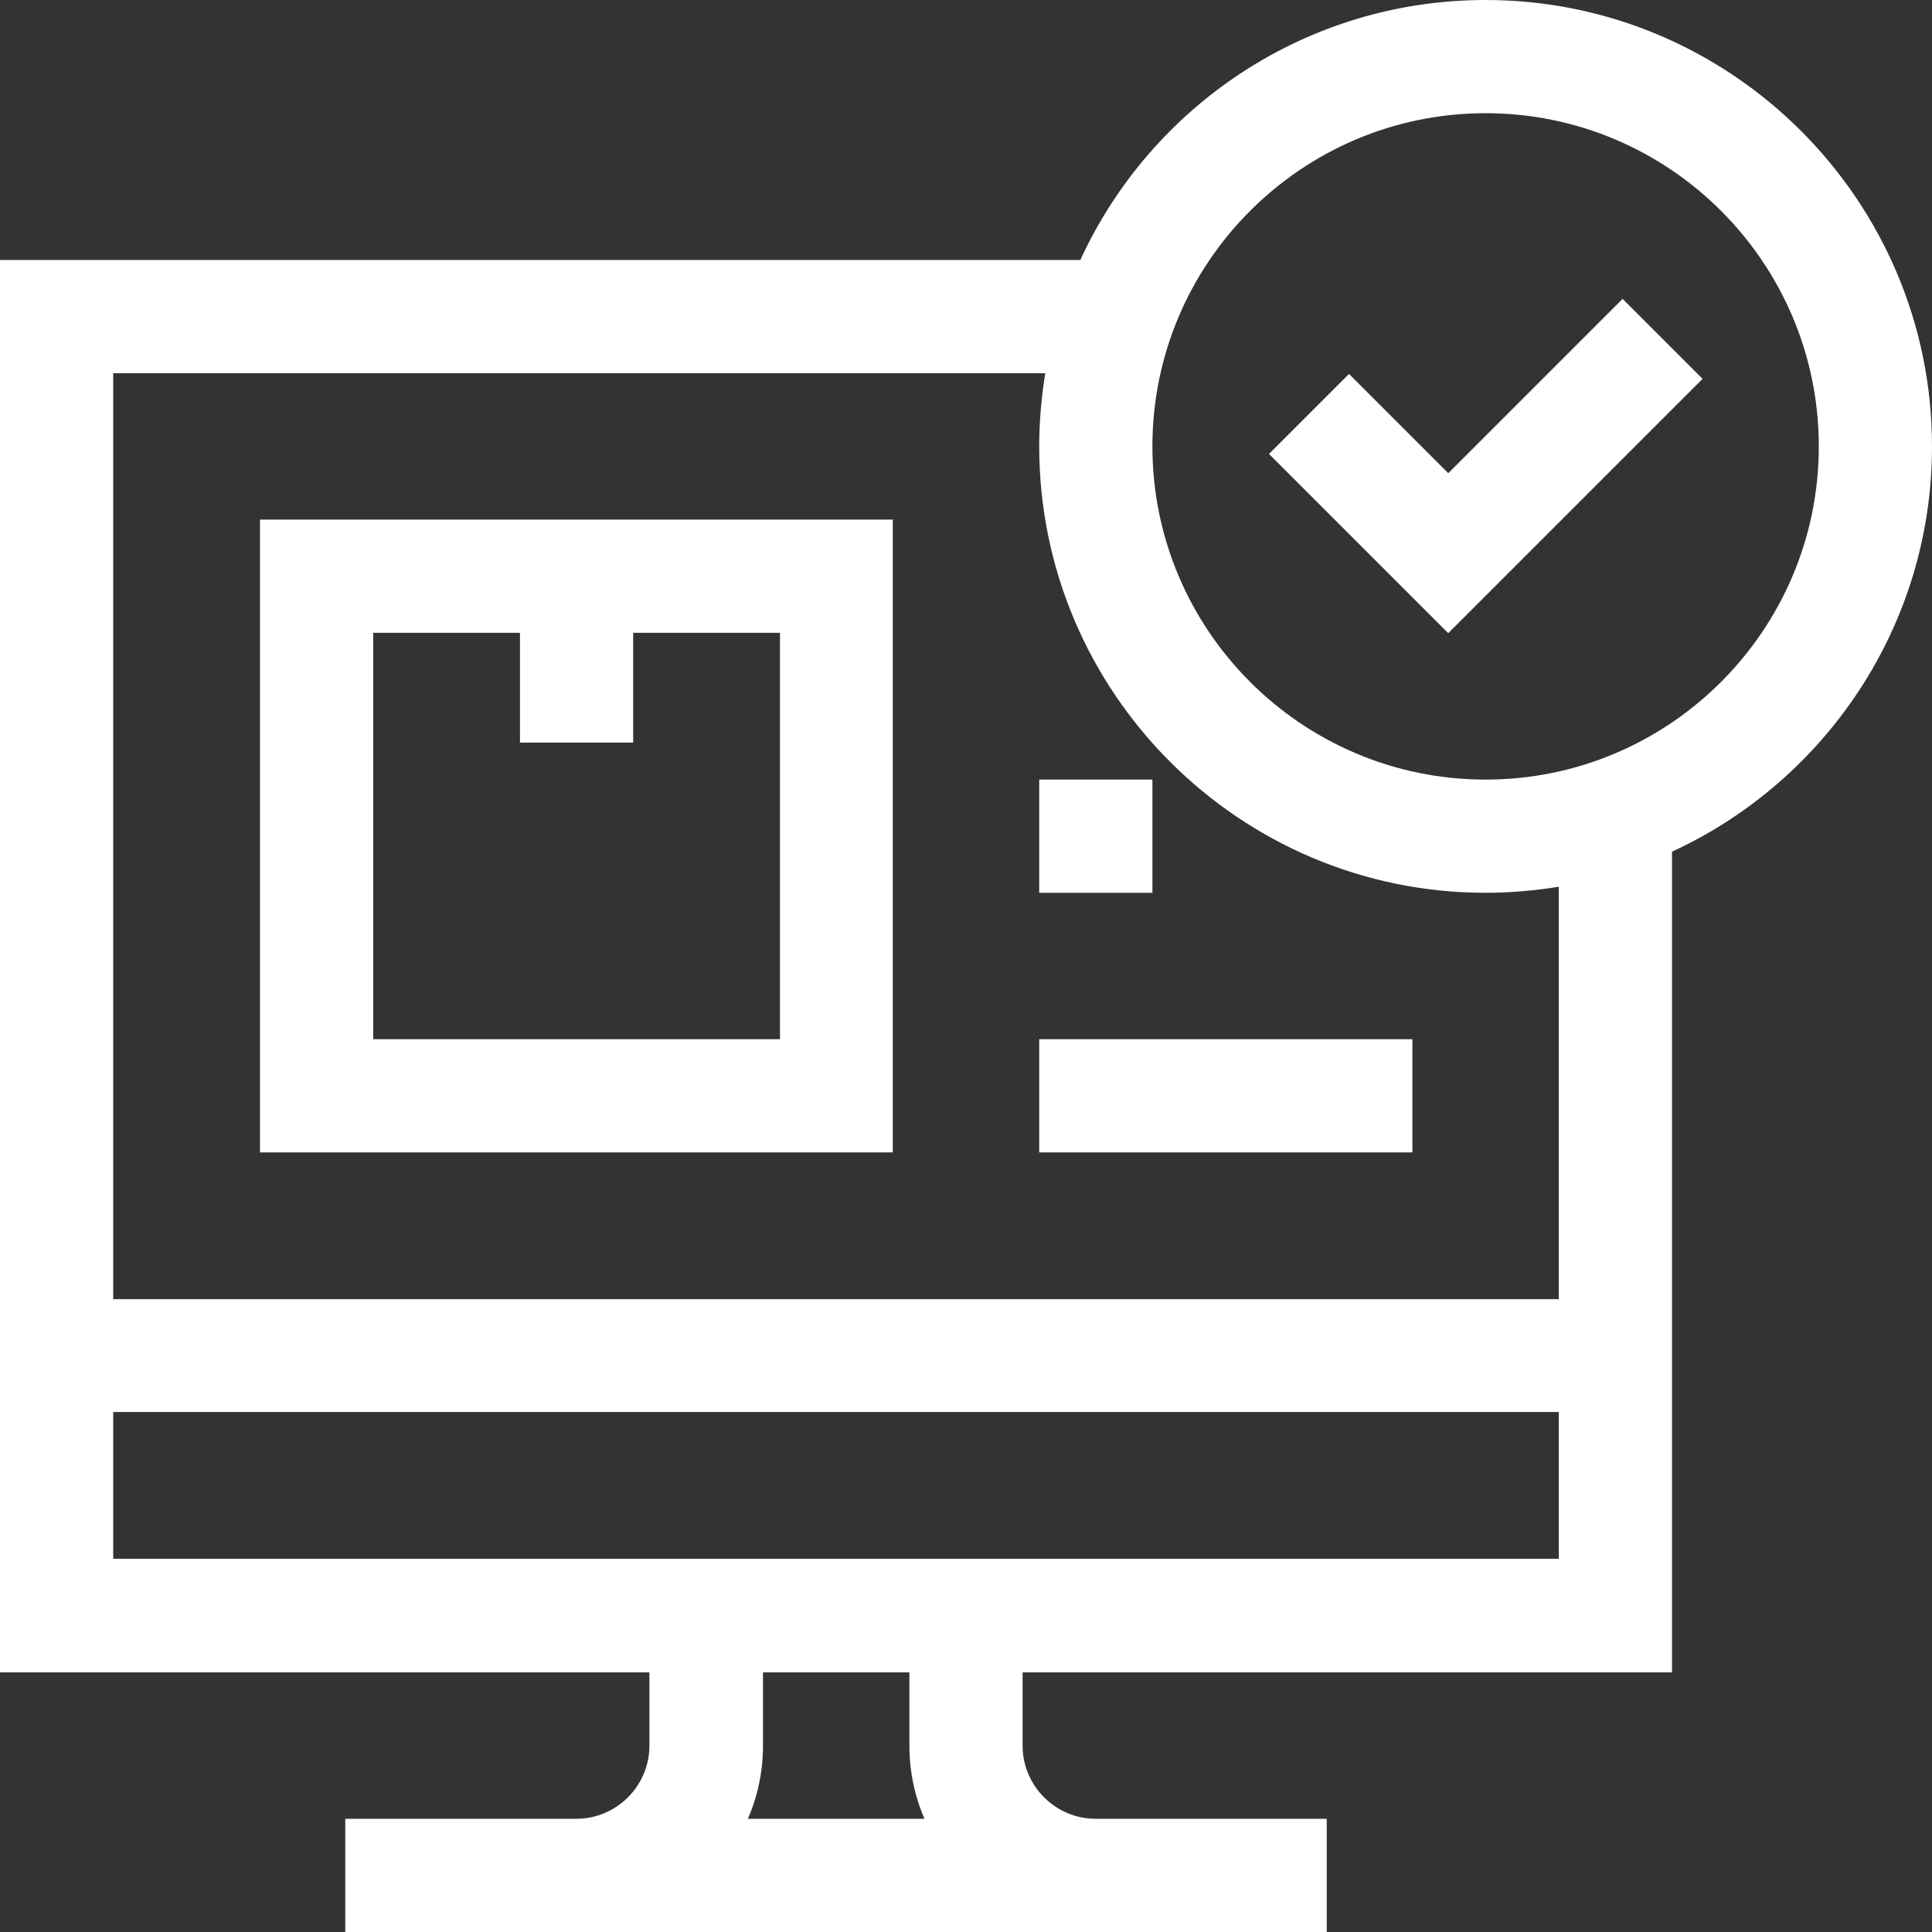 <?xml version="1.0" encoding="utf-8"?>
<!-- Generator: Adobe Illustrator 25.0.0, SVG Export Plug-In . SVG Version: 6.00 Build 0)  -->
<svg version="1.1" id="Capa_1" xmlns="http://www.w3.org/2000/svg" xmlns:xlink="http://www.w3.org/1999/xlink" x="0px" y="0px"
	 viewBox="0 0 512 512" style="enable-background:new 0 0 512 512;" xml:space="preserve">
<rect x="0" y="0" width="512" height="512" fill="#333333" stroke="none"/>
<style type="text/css">
	.st0{fill:#FFFFFF;}
</style>
<g>
	<path class="st0" d="M275.4,275.4h98.9v30h-98.9V275.4z"/>
	<path class="st0" d="M68.9,305.4h167.7V137.7H68.9L68.9,305.4z M98.9,167.7h38.9v29.1h30v-29.1h38.9v107.7H98.9V167.7z"/>
	<path class="st0" d="M512,118.3C512,53.1,458.9,0,393.7,0C346.1,0,305,28.2,286.3,68.9H0v374.3h172.1v19.4
		c0,10.7-8.7,19.4-19.4,19.4H91.5v30h260.1v-30h-61.2c-10.7,0-19.4-8.7-19.4-19.4v-19.4h172.1V225.7C483.7,207,512,165.9,512,118.3
		L512,118.3z M245,482h-46.8c2.6-6,4-12.5,4-19.4v-19.4H241v19.4C241,469.5,242.4,476,245,482L245,482z M30,413.1v-38.9h383.1v38.9
		H30z M413.1,344.3H30V98.9h247c-1,6.3-1.6,12.8-1.6,19.4c0,65.2,53.1,118.3,118.3,118.3c6.6,0,13.1-0.6,19.4-1.6L413.1,344.3
		L413.1,344.3z M393.7,206.6c-48.7,0-88.3-39.6-88.3-88.3S345,30,393.7,30S482,69.6,482,118.3S442.4,206.6,393.7,206.6z"/>
	<path class="st0" d="M383.8,125.4l-26.3-26.3l-21.2,21.2l47.5,47.5l67.4-67.4l-21.2-21.2L383.8,125.4z"/>
	<path class="st0" d="M275.4,206.6h30v30h-30V206.6z"/>
</g>
</svg>
